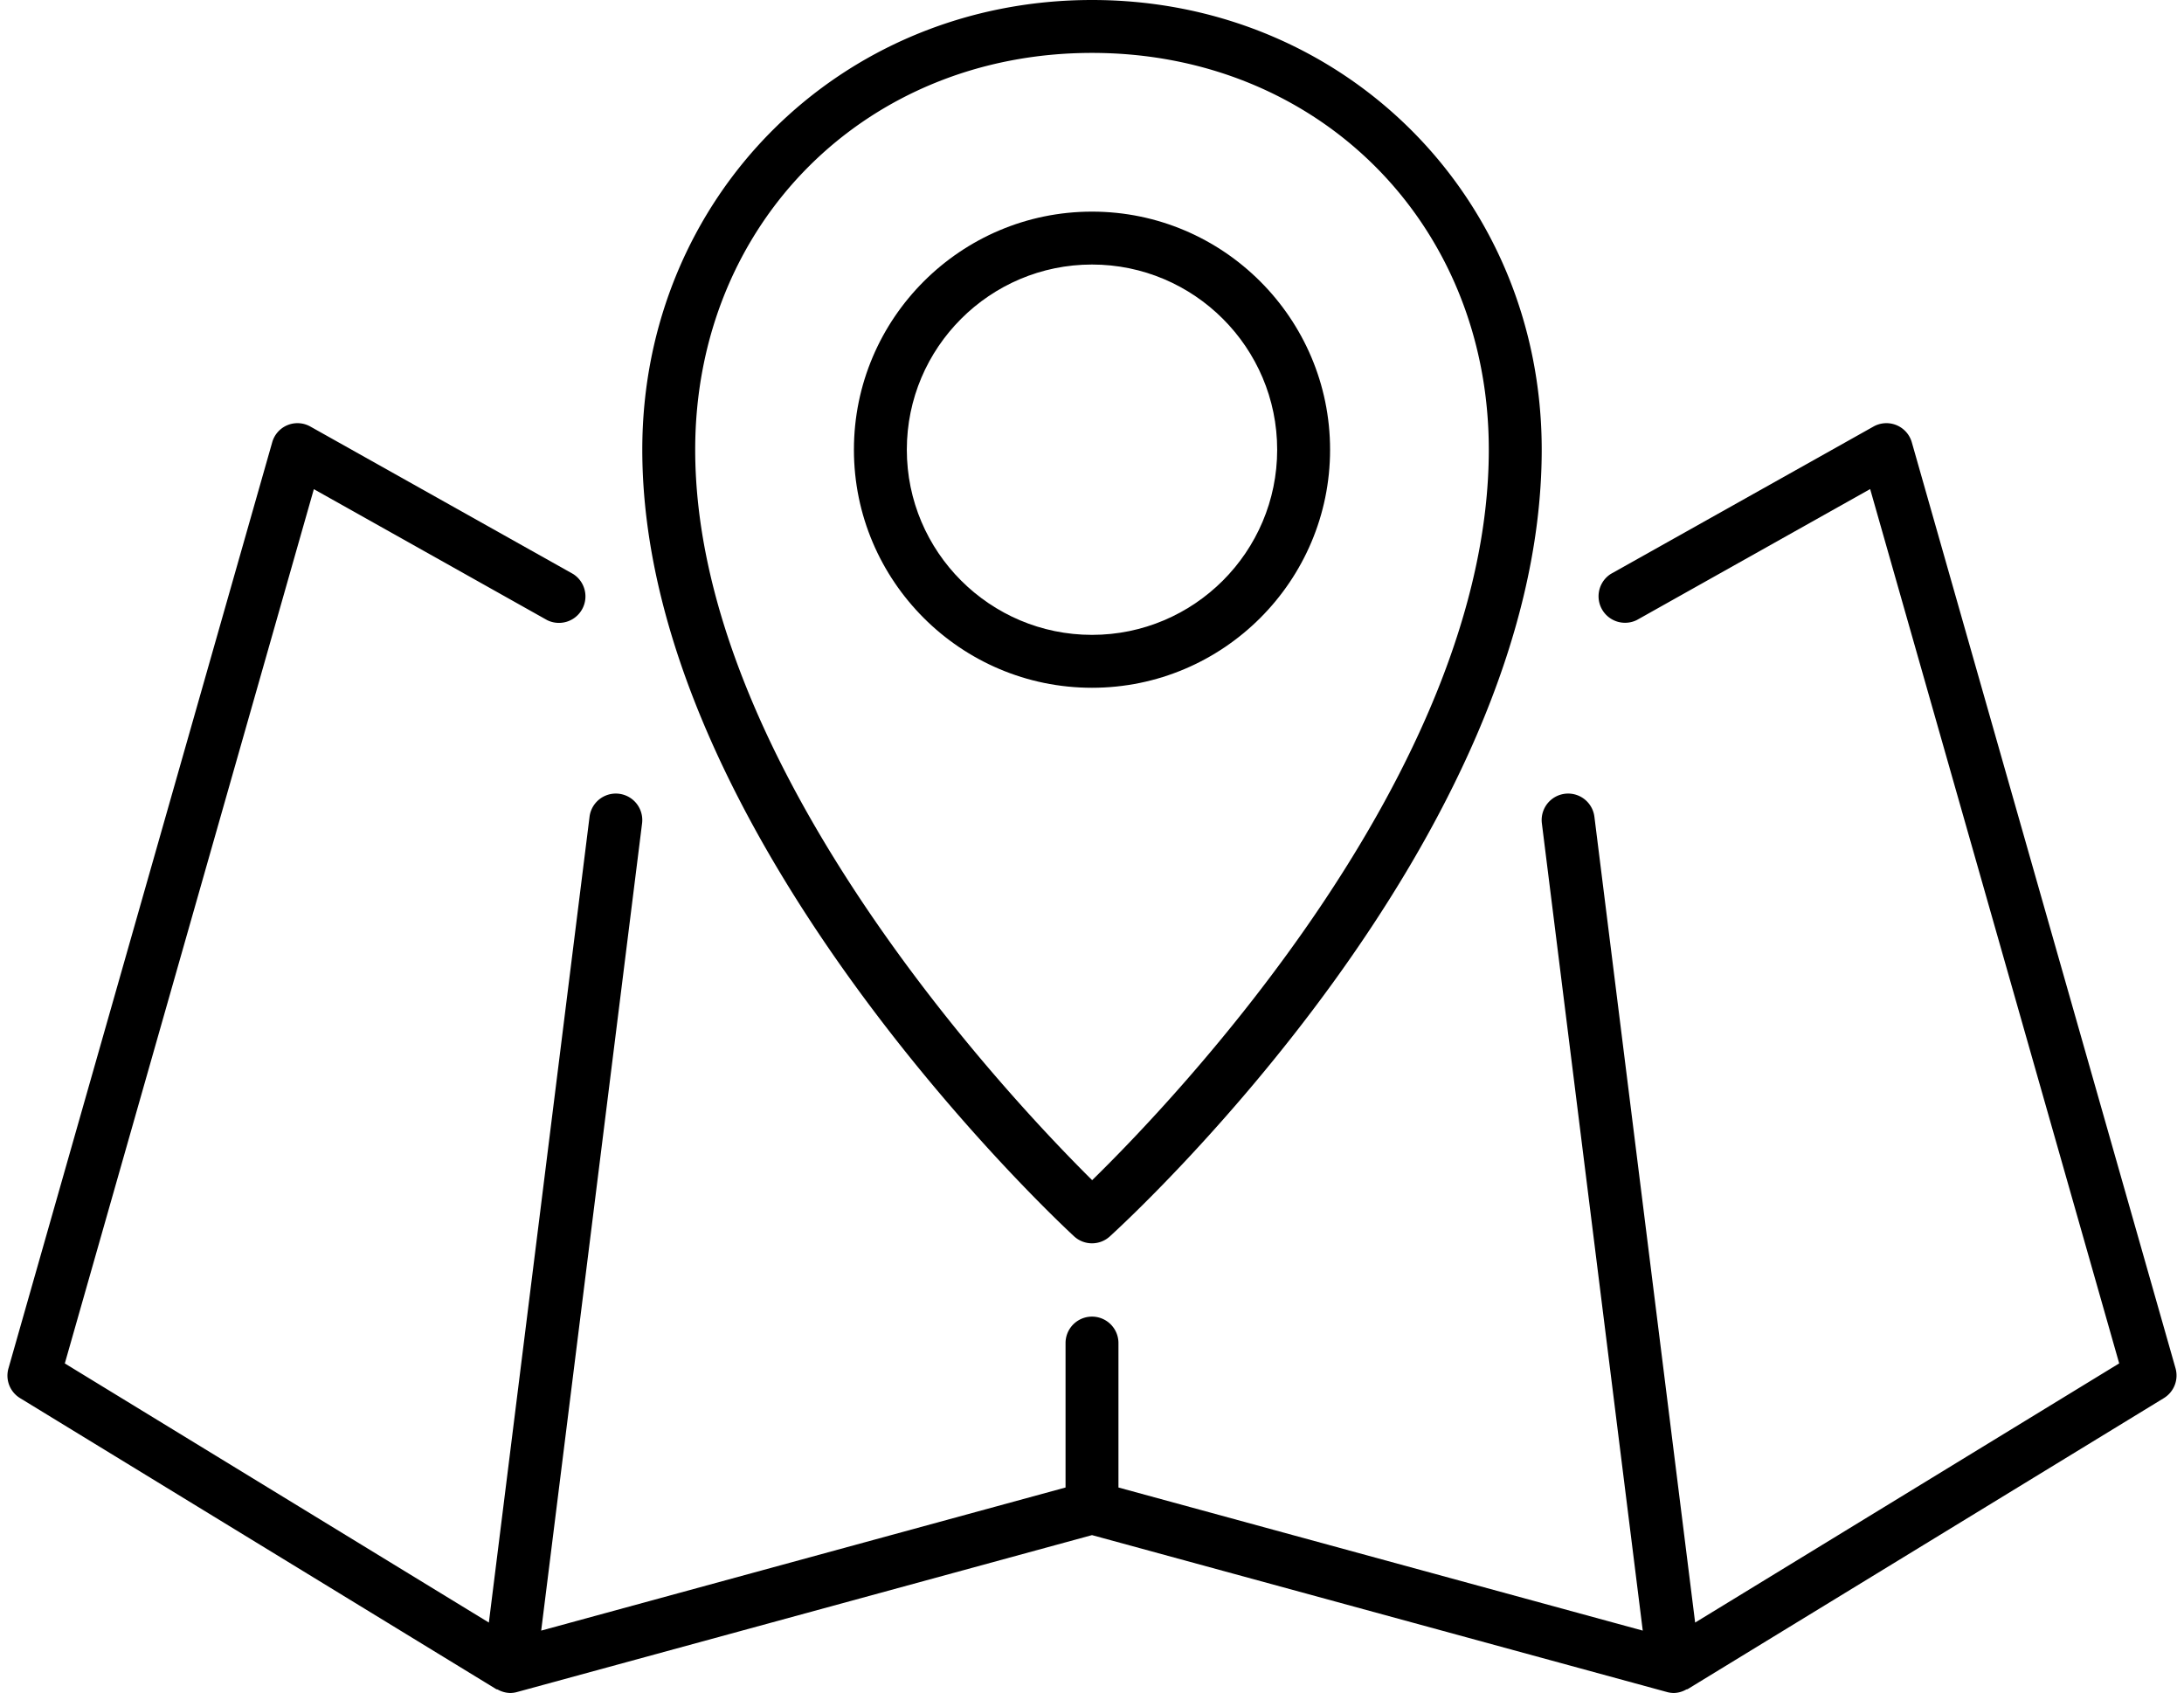 <svg xmlns="http://www.w3.org/2000/svg" xmlns:xlink="http://www.w3.org/1999/xlink" aria-hidden="true" role="img" class="iconify iconify--et" width="1.29em" height="1em" preserveAspectRatio="xMidYMid meet" viewBox="0 0 41 32" data-icon="et:map"><g fill="currentColor"><path d="M9.239 31.927c.009.006.021.003.03.009A.51.51 0 0 0 9.5 32a.5.5 0 0 0 .132-.018L20.5 29.016l10.868 2.966A.5.5 0 0 0 31.5 32a.492.492 0 0 0 .23-.065c.01-.005.021-.003.03-.009l9-5.5a.501.501 0 0 0 .22-.563l-4.984-17.5a.499.499 0 0 0-.726-.3l-4.962 2.784a.501.501 0 0 0 .491.872l4.409-2.475l4.707 16.526l-8.015 4.899l-1.904-15.231a.5.5 0 0 0-.993.124l1.907 15.259L21 28.116v-2.73a.5.5 0 0 0-1 0v2.73l-9.911 2.705l1.907-15.259a.5.5 0 1 0-.993-.124L9.1 30.669l-8.015-4.898L5.792 9.246l4.409 2.475a.501.501 0 0 0 .491-.872L5.729 8.064a.496.496 0 0 0-.725.3L.02 25.864a.498.498 0 0 0 .22.563l8.999 5.5z"></path><path d="M20.161 23.368a.5.5 0 0 0 .675.003C21.169 23.068 29 15.882 29 8.5C29 3.733 25.267 0 20.5 0S12 3.733 12 8.5c0 7.254 7.828 14.56 8.161 14.868zM20.5 1C24.775 1 28 4.224 28 8.5c0 6.097-5.993 12.337-7.497 13.807C19.002 20.82 13 14.498 13 8.5C13 4.224 16.225 1 20.5 1z"></path><path d="M25 8.5C25 6.019 22.981 4 20.5 4S16 6.019 16 8.5s2.019 4.5 4.5 4.5S25 10.981 25 8.5zM20.5 12c-1.93 0-3.5-1.57-3.5-3.5S18.57 5 20.5 5S24 6.57 24 8.5S22.43 12 20.5 12z"></path></g></svg>